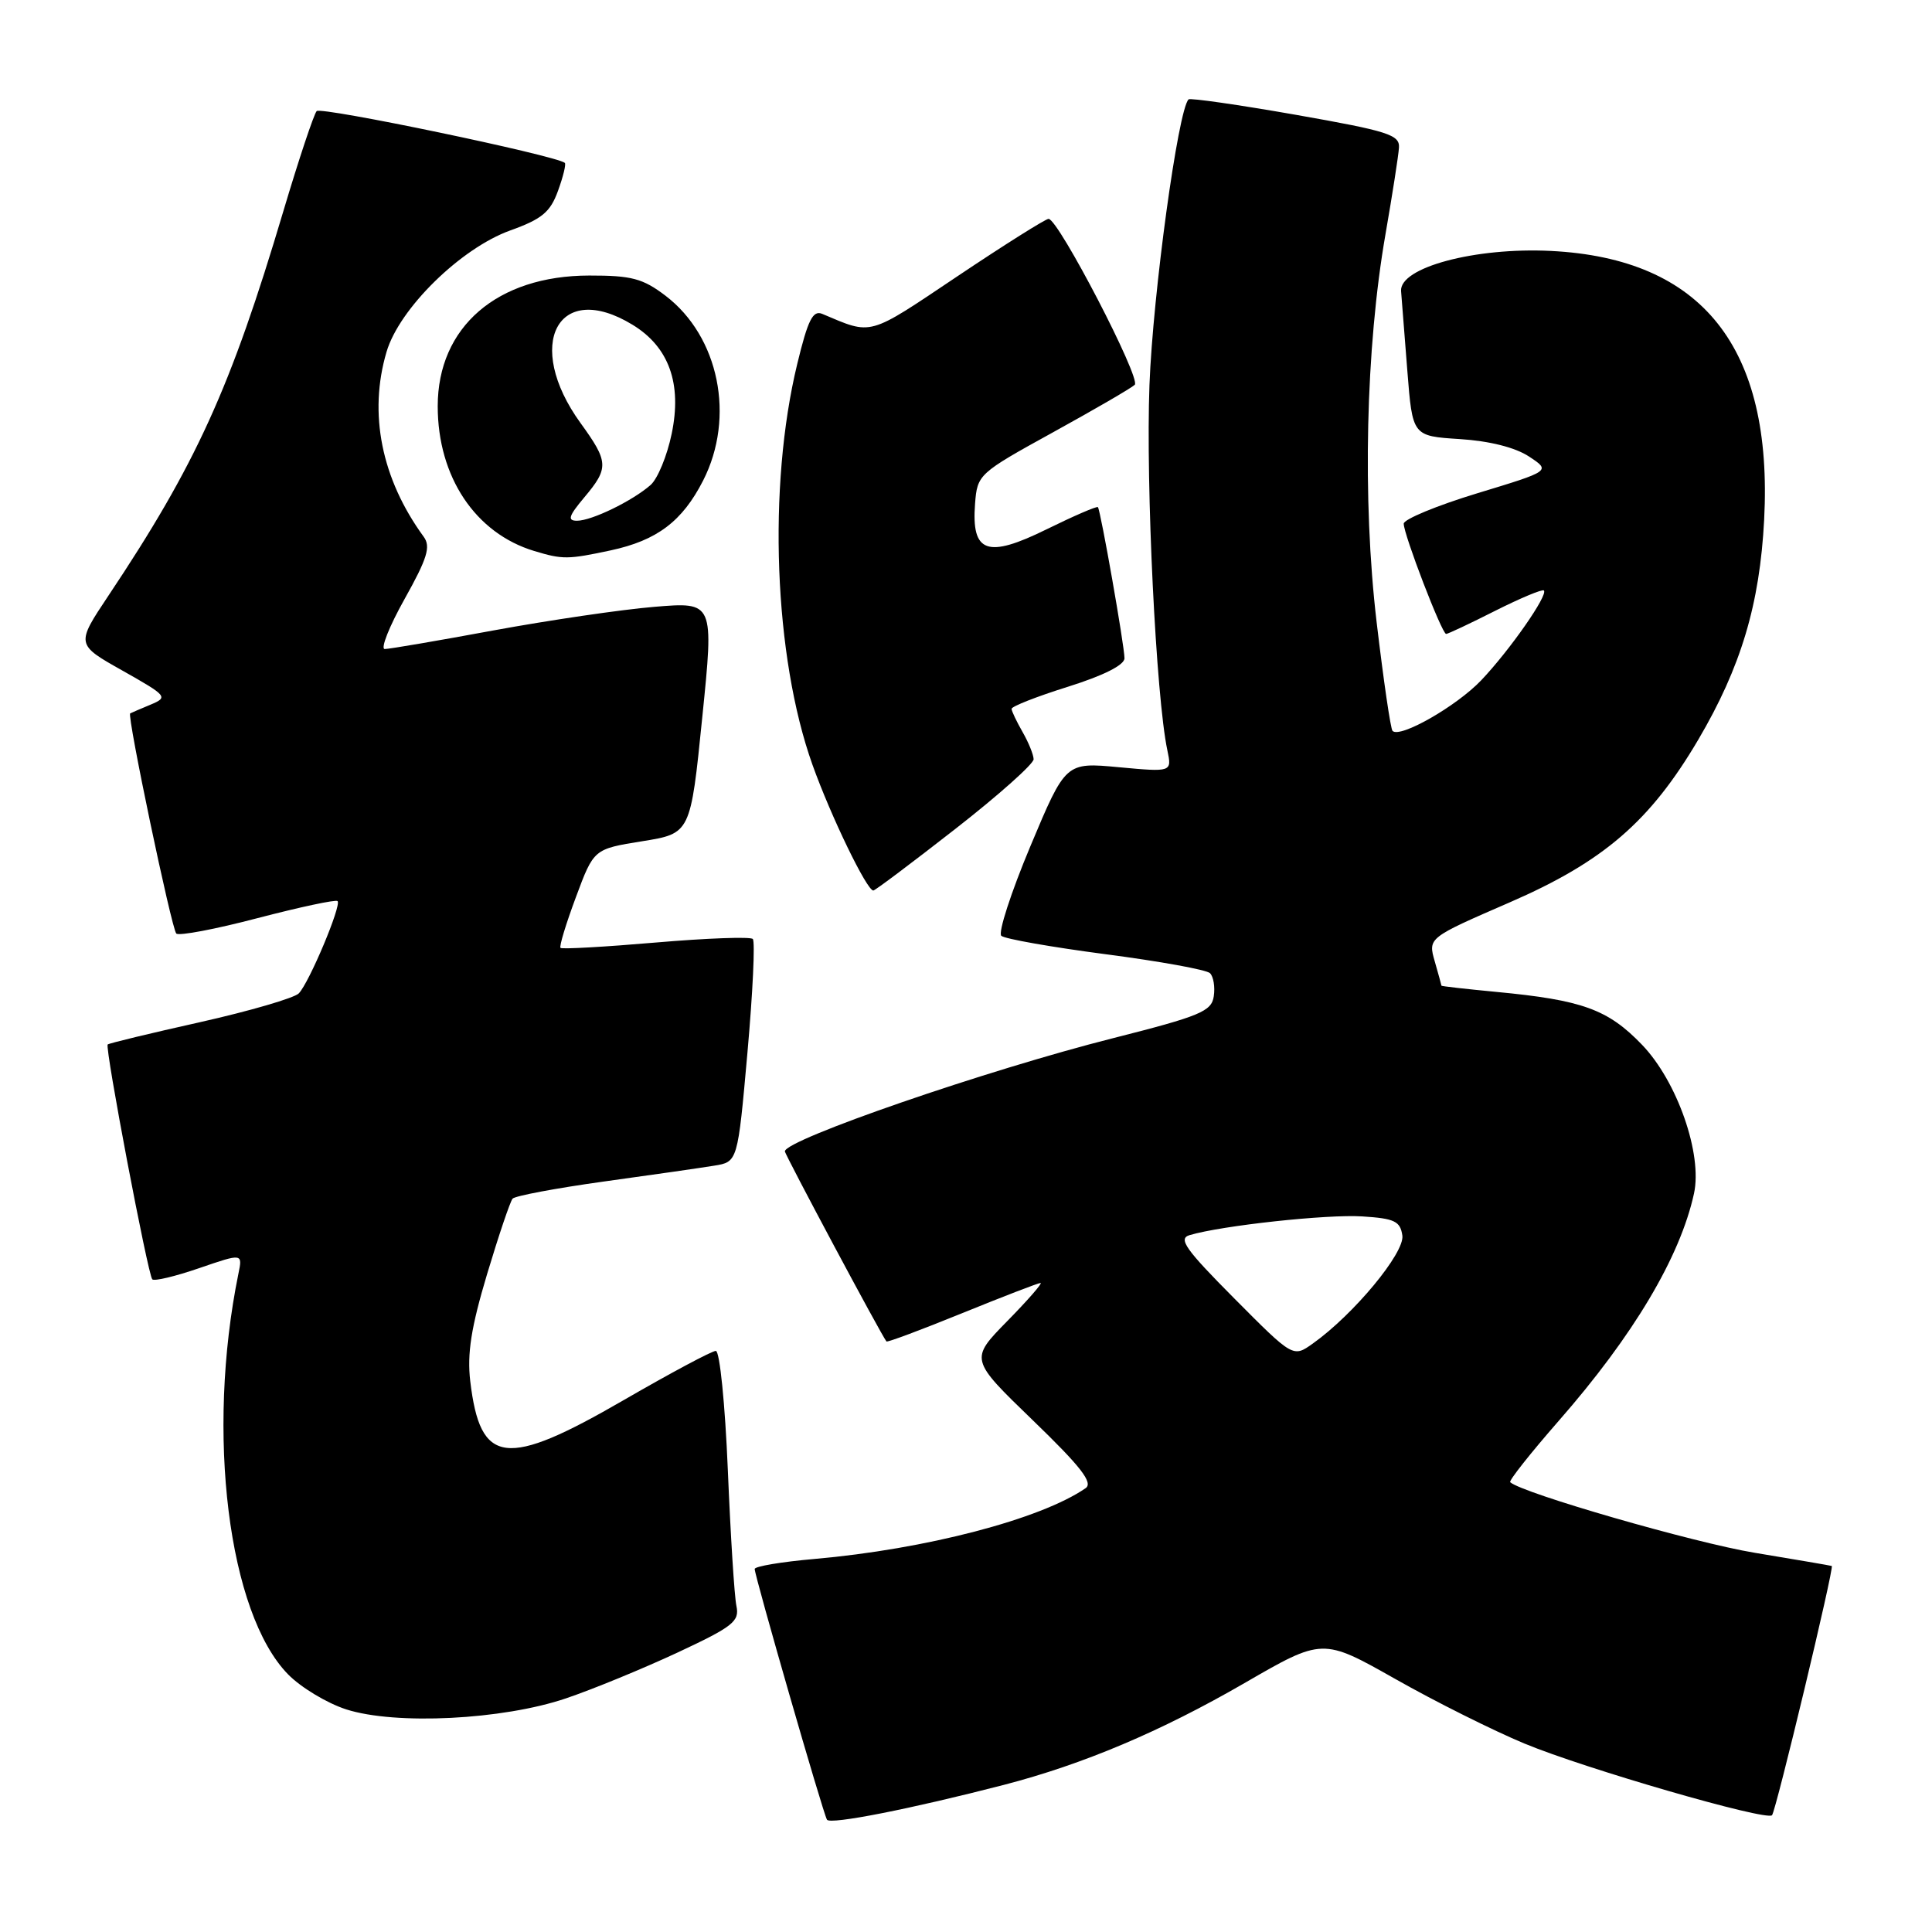 <?xml version="1.0" encoding="UTF-8" standalone="no"?>
<!DOCTYPE svg PUBLIC "-//W3C//DTD SVG 1.1//EN" "http://www.w3.org/Graphics/SVG/1.1/DTD/svg11.dtd" >
<svg xmlns="http://www.w3.org/2000/svg" xmlns:xlink="http://www.w3.org/1999/xlink" version="1.1" viewBox="0 0 256 256">
 <g >
 <path fill="currentColor"
d=" M 133.00 236.51 C 143.53 233.78 153.81 229.43 164.88 223.03 C 175.25 217.03 175.25 217.03 184.88 222.47 C 190.17 225.47 197.88 229.32 202.00 231.03 C 210.01 234.36 234.02 241.31 234.80 240.53 C 235.31 240.02 243.07 207.66 242.72 207.50 C 242.60 207.45 238.00 206.66 232.50 205.75 C 224.45 204.42 201.75 197.87 200.11 196.40 C 199.90 196.21 202.79 192.56 206.53 188.28 C 216.41 177.00 222.62 166.58 224.46 158.16 C 225.61 152.94 222.24 143.28 217.57 138.43 C 213.06 133.74 209.67 132.51 198.25 131.43 C 194.26 131.05 191.00 130.68 191.00 130.61 C 191.00 130.54 190.60 129.09 190.11 127.38 C 189.22 124.27 189.22 124.27 200.02 119.58 C 212.48 114.17 218.65 108.84 225.03 98.01 C 230.68 88.41 233.18 80.07 233.76 68.85 C 234.94 46.04 225.58 34.25 205.50 33.25 C 195.47 32.75 185.41 35.44 185.65 38.57 C 185.74 39.63 186.11 44.39 186.48 49.14 C 187.16 57.78 187.16 57.78 193.43 58.18 C 197.37 58.43 200.78 59.29 202.60 60.49 C 205.50 62.40 205.50 62.40 195.75 65.36 C 190.39 66.99 186.00 68.81 186.00 69.39 C 186.00 70.83 191.06 84.00 191.62 84.00 C 191.86 84.00 194.79 82.62 198.13 80.93 C 201.47 79.25 204.37 78.04 204.57 78.24 C 205.17 78.83 200.05 86.16 196.27 90.14 C 192.99 93.58 185.52 97.85 184.52 96.85 C 184.26 96.60 183.32 90.11 182.41 82.44 C 180.50 66.24 180.96 46.06 183.59 31.00 C 184.50 25.77 185.30 20.63 185.37 19.57 C 185.49 17.86 183.95 17.37 171.69 15.21 C 164.10 13.88 157.71 12.96 157.49 13.17 C 156.10 14.56 152.77 38.90 152.31 51.00 C 151.81 64.25 153.18 92.36 154.68 99.41 C 155.29 102.31 155.29 102.31 148.25 101.66 C 141.20 101.00 141.20 101.00 136.53 112.13 C 133.96 118.26 132.23 123.60 132.68 124.00 C 133.13 124.41 139.35 125.50 146.50 126.44 C 153.65 127.37 159.88 128.50 160.33 128.95 C 160.79 129.40 161.02 130.78 160.83 132.02 C 160.54 134.01 159.02 134.64 147.50 137.56 C 130.83 141.77 104.00 151.02 104.00 152.56 C 104.00 152.99 116.79 176.93 117.46 177.75 C 117.58 177.89 122.09 176.20 127.50 174.00 C 132.91 171.80 137.58 170.00 137.88 170.00 C 138.18 170.00 136.19 172.28 133.46 175.06 C 128.50 180.12 128.50 180.12 136.85 188.19 C 143.22 194.34 144.88 196.48 143.85 197.19 C 137.88 201.31 122.64 205.28 107.92 206.57 C 103.56 206.95 100.00 207.55 100.00 207.90 C 100.00 208.83 109.07 240.31 109.58 241.12 C 110.00 241.80 120.70 239.69 133.00 236.51 Z  M 75.00 225.04 C 78.58 223.83 85.23 221.09 89.78 218.97 C 97.14 215.53 98.01 214.84 97.58 212.80 C 97.31 211.54 96.80 203.41 96.44 194.75 C 96.08 186.07 95.37 179.00 94.85 179.00 C 94.33 179.00 88.86 181.93 82.68 185.50 C 67.00 194.58 63.64 194.17 62.31 183.01 C 61.88 179.36 62.43 175.88 64.54 168.83 C 66.08 163.70 67.60 159.20 67.92 158.83 C 68.24 158.46 73.67 157.44 80.00 156.56 C 86.33 155.69 92.91 154.74 94.62 154.46 C 97.75 153.96 97.75 153.96 99.04 139.48 C 99.75 131.51 100.07 124.73 99.75 124.42 C 99.43 124.10 93.65 124.31 86.89 124.89 C 80.13 125.47 74.45 125.79 74.27 125.60 C 74.08 125.41 75.00 122.39 76.31 118.88 C 78.68 112.50 78.68 112.50 85.09 111.47 C 91.50 110.44 91.50 110.44 93.05 95.09 C 94.61 79.75 94.61 79.75 86.69 80.41 C 82.34 80.77 72.77 82.18 65.42 83.53 C 58.07 84.89 51.58 86.00 50.98 86.00 C 50.39 86.00 51.57 83.01 53.61 79.37 C 56.63 73.97 57.10 72.43 56.14 71.12 C 50.55 63.46 48.80 54.79 51.22 46.62 C 52.91 40.88 61.05 32.90 67.60 30.54 C 71.81 29.03 72.92 28.11 73.94 25.28 C 74.63 23.39 75.03 21.73 74.84 21.58 C 73.59 20.58 42.52 14.10 41.96 14.72 C 41.58 15.15 39.59 21.12 37.54 28.00 C 30.57 51.43 25.98 61.53 14.36 78.94 C 10.06 85.39 10.06 85.39 16.23 88.86 C 22.18 92.22 22.31 92.38 19.95 93.37 C 18.60 93.93 17.39 94.45 17.25 94.53 C 16.80 94.78 22.73 123.06 23.36 123.70 C 23.71 124.04 28.56 123.12 34.15 121.65 C 39.75 120.19 44.51 119.17 44.73 119.40 C 45.28 119.95 40.97 130.21 39.59 131.63 C 38.99 132.24 33.11 133.96 26.52 135.44 C 19.94 136.91 14.42 138.24 14.27 138.40 C 13.87 138.80 19.60 168.93 20.18 169.52 C 20.45 169.79 23.25 169.12 26.41 168.03 C 32.15 166.06 32.15 166.06 31.59 168.78 C 27.28 189.90 30.24 213.75 38.17 221.86 C 39.86 223.59 43.33 225.68 45.87 226.50 C 52.41 228.60 66.61 227.89 75.00 225.04 Z  M 126.57 109.85 C 132.30 105.38 136.98 101.21 136.96 100.60 C 136.95 100.00 136.29 98.38 135.50 97.00 C 134.71 95.62 134.05 94.24 134.04 93.93 C 134.02 93.61 137.38 92.29 141.50 91.00 C 146.24 89.51 149.00 88.12 149.00 87.22 C 149.00 85.59 145.84 67.66 145.48 67.20 C 145.34 67.04 142.29 68.36 138.69 70.13 C 130.80 74.02 128.70 73.27 129.20 66.74 C 129.50 62.87 129.66 62.72 139.50 57.30 C 145.00 54.27 149.88 51.44 150.36 50.99 C 151.23 50.17 140.24 29.00 138.94 29.00 C 138.55 29.00 133.11 32.42 126.86 36.61 C 114.88 44.64 115.66 44.42 108.95 41.59 C 107.71 41.07 107.05 42.39 105.64 48.22 C 101.70 64.46 102.55 87.02 107.65 101.32 C 110.09 108.15 114.86 118.00 115.72 118.00 C 115.95 118.00 120.83 114.33 126.57 109.85 Z  M 80.91 72.93 C 87.06 71.61 90.41 69.08 93.17 63.67 C 97.45 55.27 95.28 44.60 88.19 39.19 C 85.18 36.90 83.69 36.50 78.08 36.51 C 65.88 36.52 58.00 43.32 58.00 53.83 C 58.00 63.18 62.99 70.66 70.79 73.01 C 74.56 74.15 75.24 74.14 80.91 72.93 Z  M 163.55 172.05 C 157.08 165.54 156.07 164.12 157.63 163.66 C 161.92 162.39 175.86 160.88 180.50 161.18 C 184.79 161.45 185.55 161.82 185.82 163.72 C 186.14 166.01 179.37 174.18 173.95 178.03 C 171.34 179.89 171.34 179.89 163.55 172.05 Z  M 77.41 65.92 C 80.70 62.01 80.66 61.21 76.92 56.05 C 69.38 45.63 73.94 37.01 83.81 43.03 C 88.64 45.97 90.39 50.83 89.00 57.48 C 88.40 60.39 87.14 63.45 86.20 64.27 C 83.79 66.38 78.40 69.00 76.46 69.00 C 75.15 69.00 75.34 68.39 77.41 65.92 Z "/>
</g>
</svg>